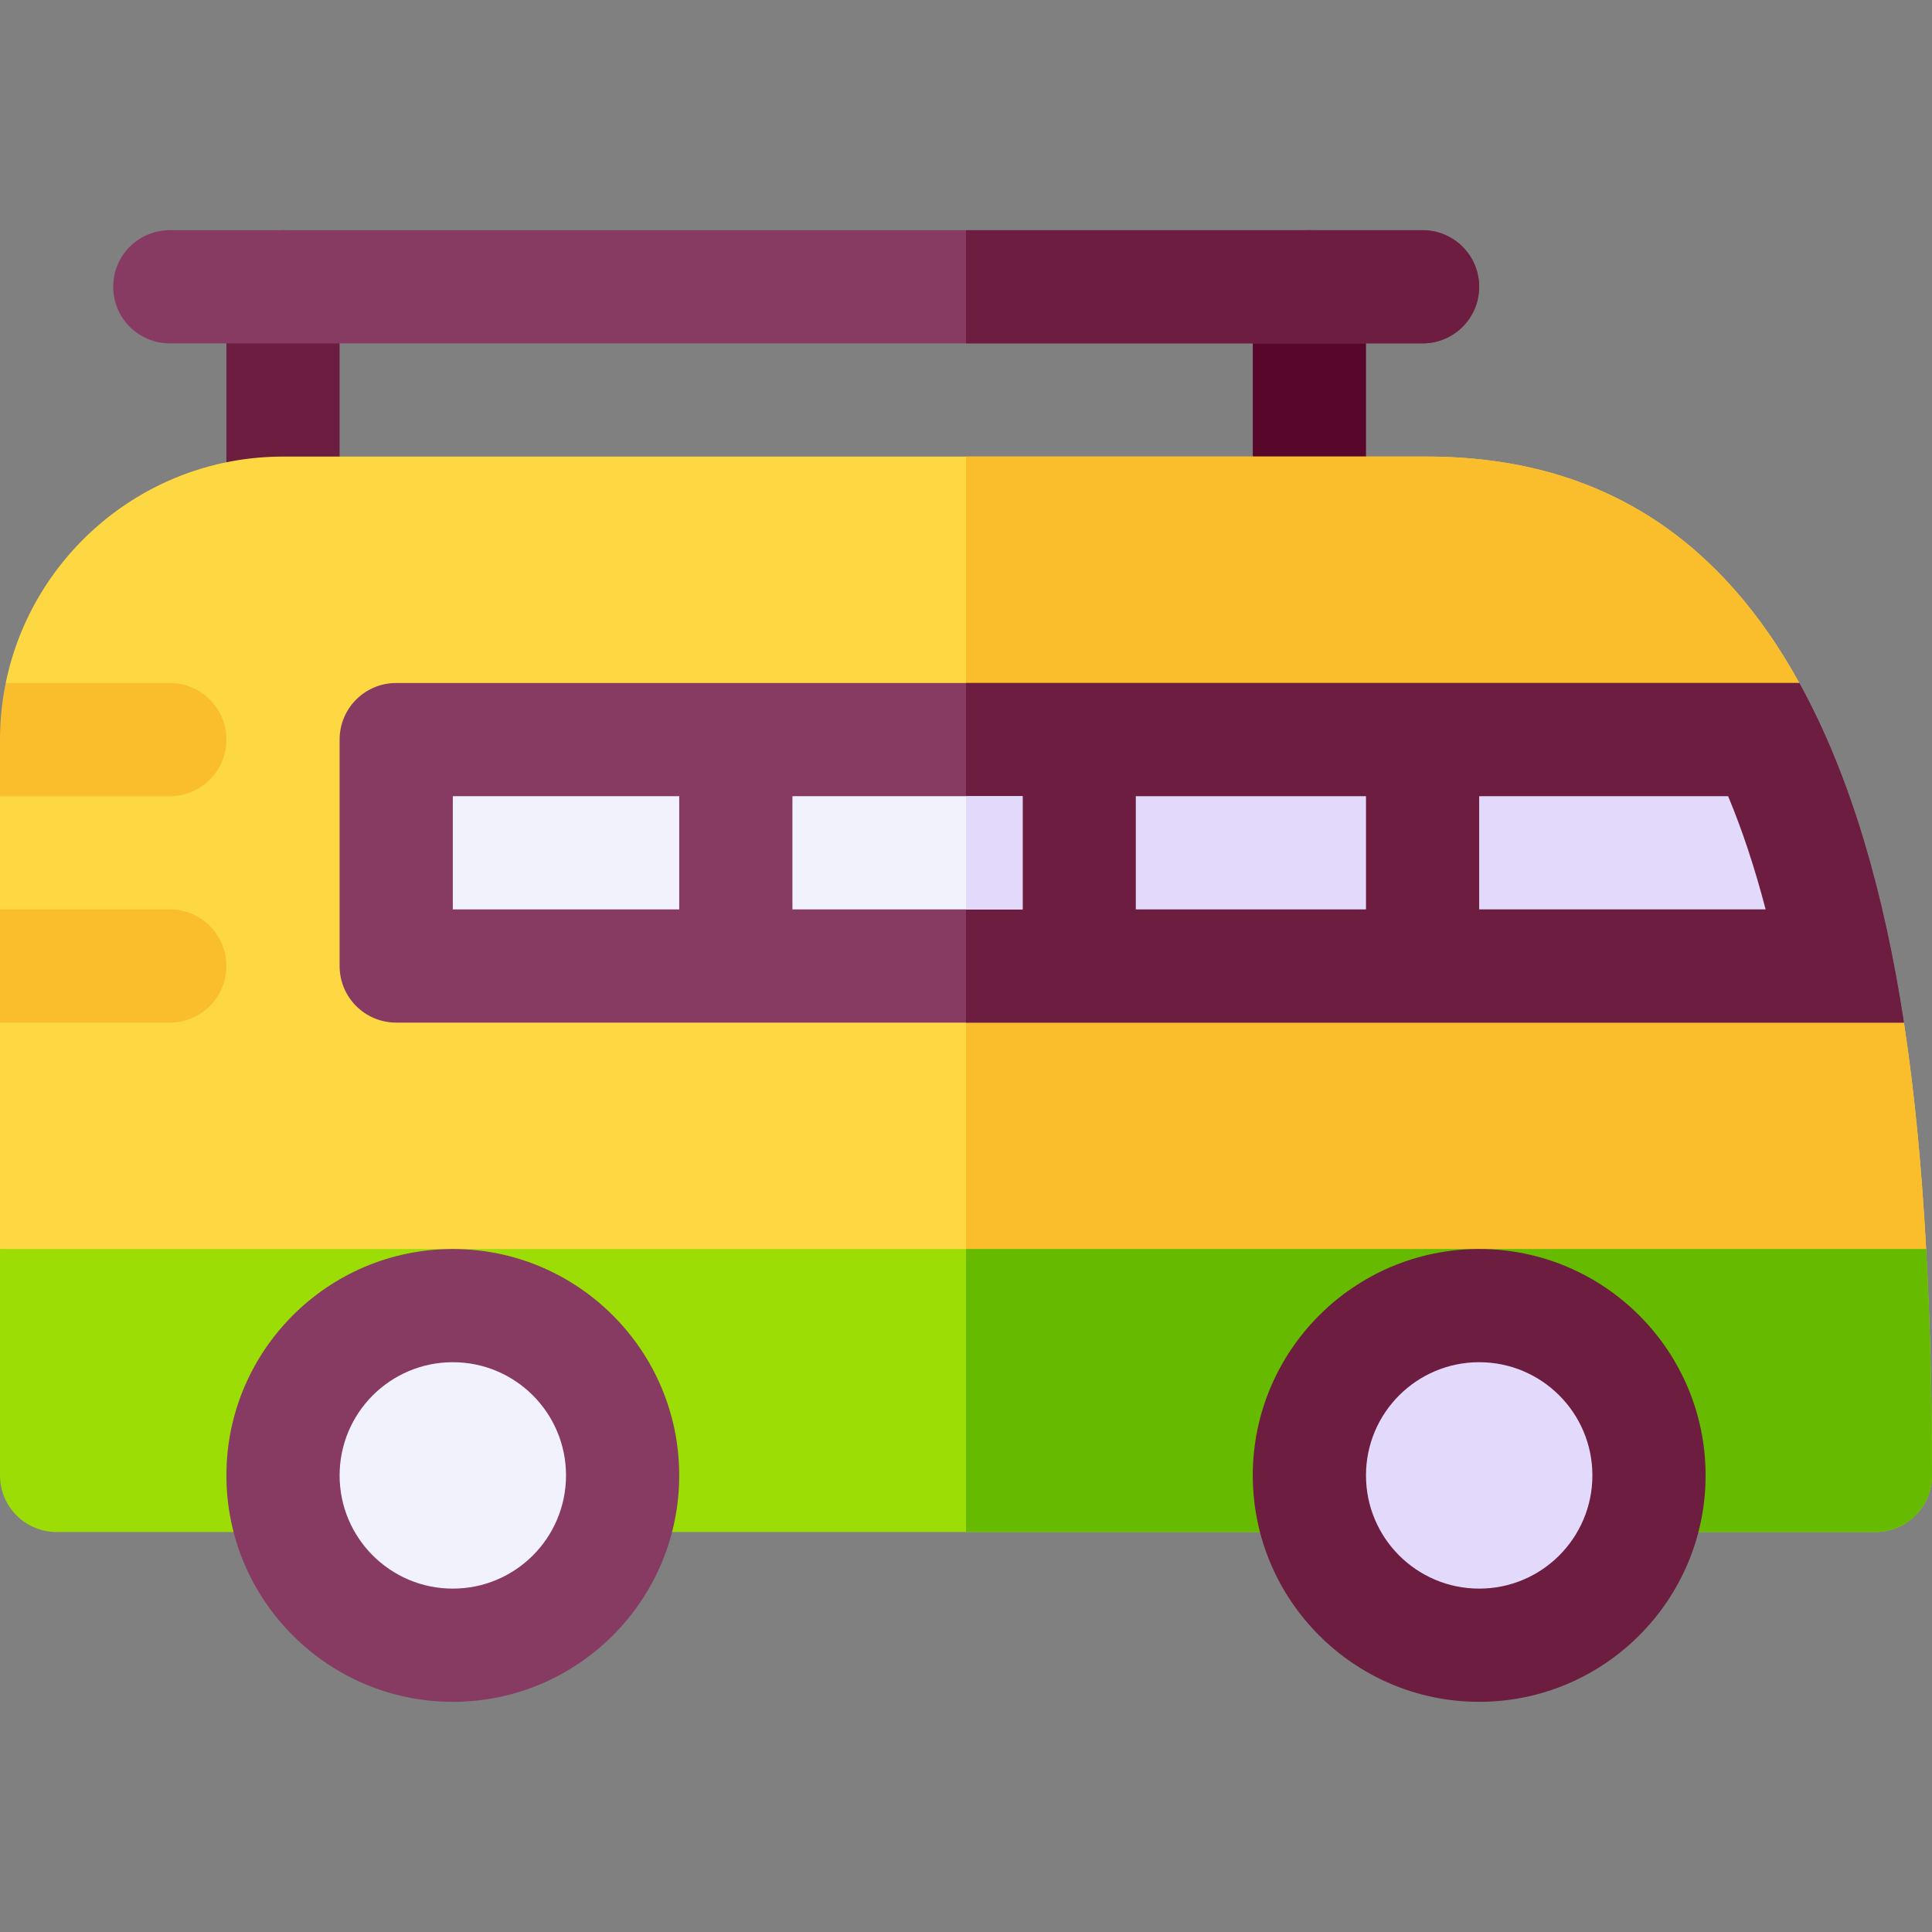 <svg id="Capa_1" enable-background="new 0 0 512 512" height="512" viewBox="0 0 512 512" width="512" xmlns="http://www.w3.org/2000/svg"><rect x="0" y="0" width="512" height="512" fill="#808080" stroke="none"/><g><path d="m75 151c-8.291 0-15-6.709-15-15v-60c0-8.291 6.709-15 15-15s15 6.709 15 15v60c0 8.291-6.709 15-15 15z" fill="#6d1d40"/><path d="m347 151c-8.291 0-15-6.709-15-15v-60c0-8.291 6.709-15 15-15s15 6.709 15 15v60c0 8.291-6.709 15-15 15z" fill="#58072a"/><path d="m504.557 271-37.557-30v-30l9.833-30c-19.991-36.282-50.83-60-98.705-60h-122.128-181c-36.216 0-66.513 25.809-73.482 60l28.482 15-30 15v30l30 15-30 15v60l30 30h226 224.124l30.321-30c-1.113-20.405-2.922-40.622-5.888-60z" fill="#fed843"/><path d="m510.445 331c-1.113-20.405-2.922-40.622-5.889-60l-37.556-30v-30l9.833-30c-19.991-36.282-50.83-60-98.705-60h-122.128v240h224.124z" fill="#fabe2c"/><path d="m476.833 181h-220.833-151c-8.291 0-15 6.709-15 15v60c0 8.291 6.709 15 15 15h151 248.557c-5.175-33.831-13.885-64.882-27.724-90z" fill="#873a62"/><path d="m476.833 181h-220.833v90h248.557c-5.175-33.831-13.885-64.882-27.724-90z" fill="#6d1d40"/><path d="m510.445 331h-254.445-256v60c0 8.291 6.709 15 15 15h241 241c8.291 0 15-6.709 15-15 0-19.759-.46-39.955-1.555-60z" fill="#9cdd05"/><path d="m512 391c0-19.759-.46-39.955-1.555-60h-254.445v75h241c8.291 0 15-6.709 15-15z" fill="#6b0"/><path d="m60 256c0-8.286-6.716-15-15-15h-45v30h45c8.284 0 15-6.716 15-15z" fill="#fabe2c"/><path d="m60 196c0-8.286-6.716-15-15-15h-43.482c-.989 4.849-1.518 9.864-1.518 15v15h45c8.284 0 15-6.716 15-15z" fill="#fabe2c"/><path d="m120 211h60v30h-60z" fill="#f2f2fc"/><path d="m301 211h61v30h-61z" fill="#e2d9fb"/><g><path d="m392 241h75.908c-2.856-10.957-6.167-20.962-9.932-30h-65.976z" fill="#e2d9fb"/></g><path d="m377 61h-121-211c-8.291 0-15 6.709-15 15s6.709 15 15 15h211 121c8.291 0 15-6.709 15-15s-6.709-15-15-15z" fill="#873a62"/><path d="m392 76c0-8.291-6.709-15-15-15h-121v30h121c8.291 0 15-6.709 15-15z" fill="#6d1d40"/><path d="m256 211h-46v30h46 15v-30z" fill="#f2f2fc"/><path d="m256 211h15v30h-15z" fill="#e2d9fb"/><path d="m120 451c-33.091 0-60-26.909-60-60s26.909-60 60-60 60 26.909 60 60-26.909 60-60 60z" fill="#873a62"/><circle cx="120" cy="391" fill="#f2f2fc" r="30"/><path d="m392 451c-33.091 0-60-26.909-60-60s26.909-60 60-60 60 26.909 60 60-26.909 60-60 60z" fill="#6d1d40"/><circle cx="392" cy="391" fill="#e2d9fb" r="30"/></g></svg>